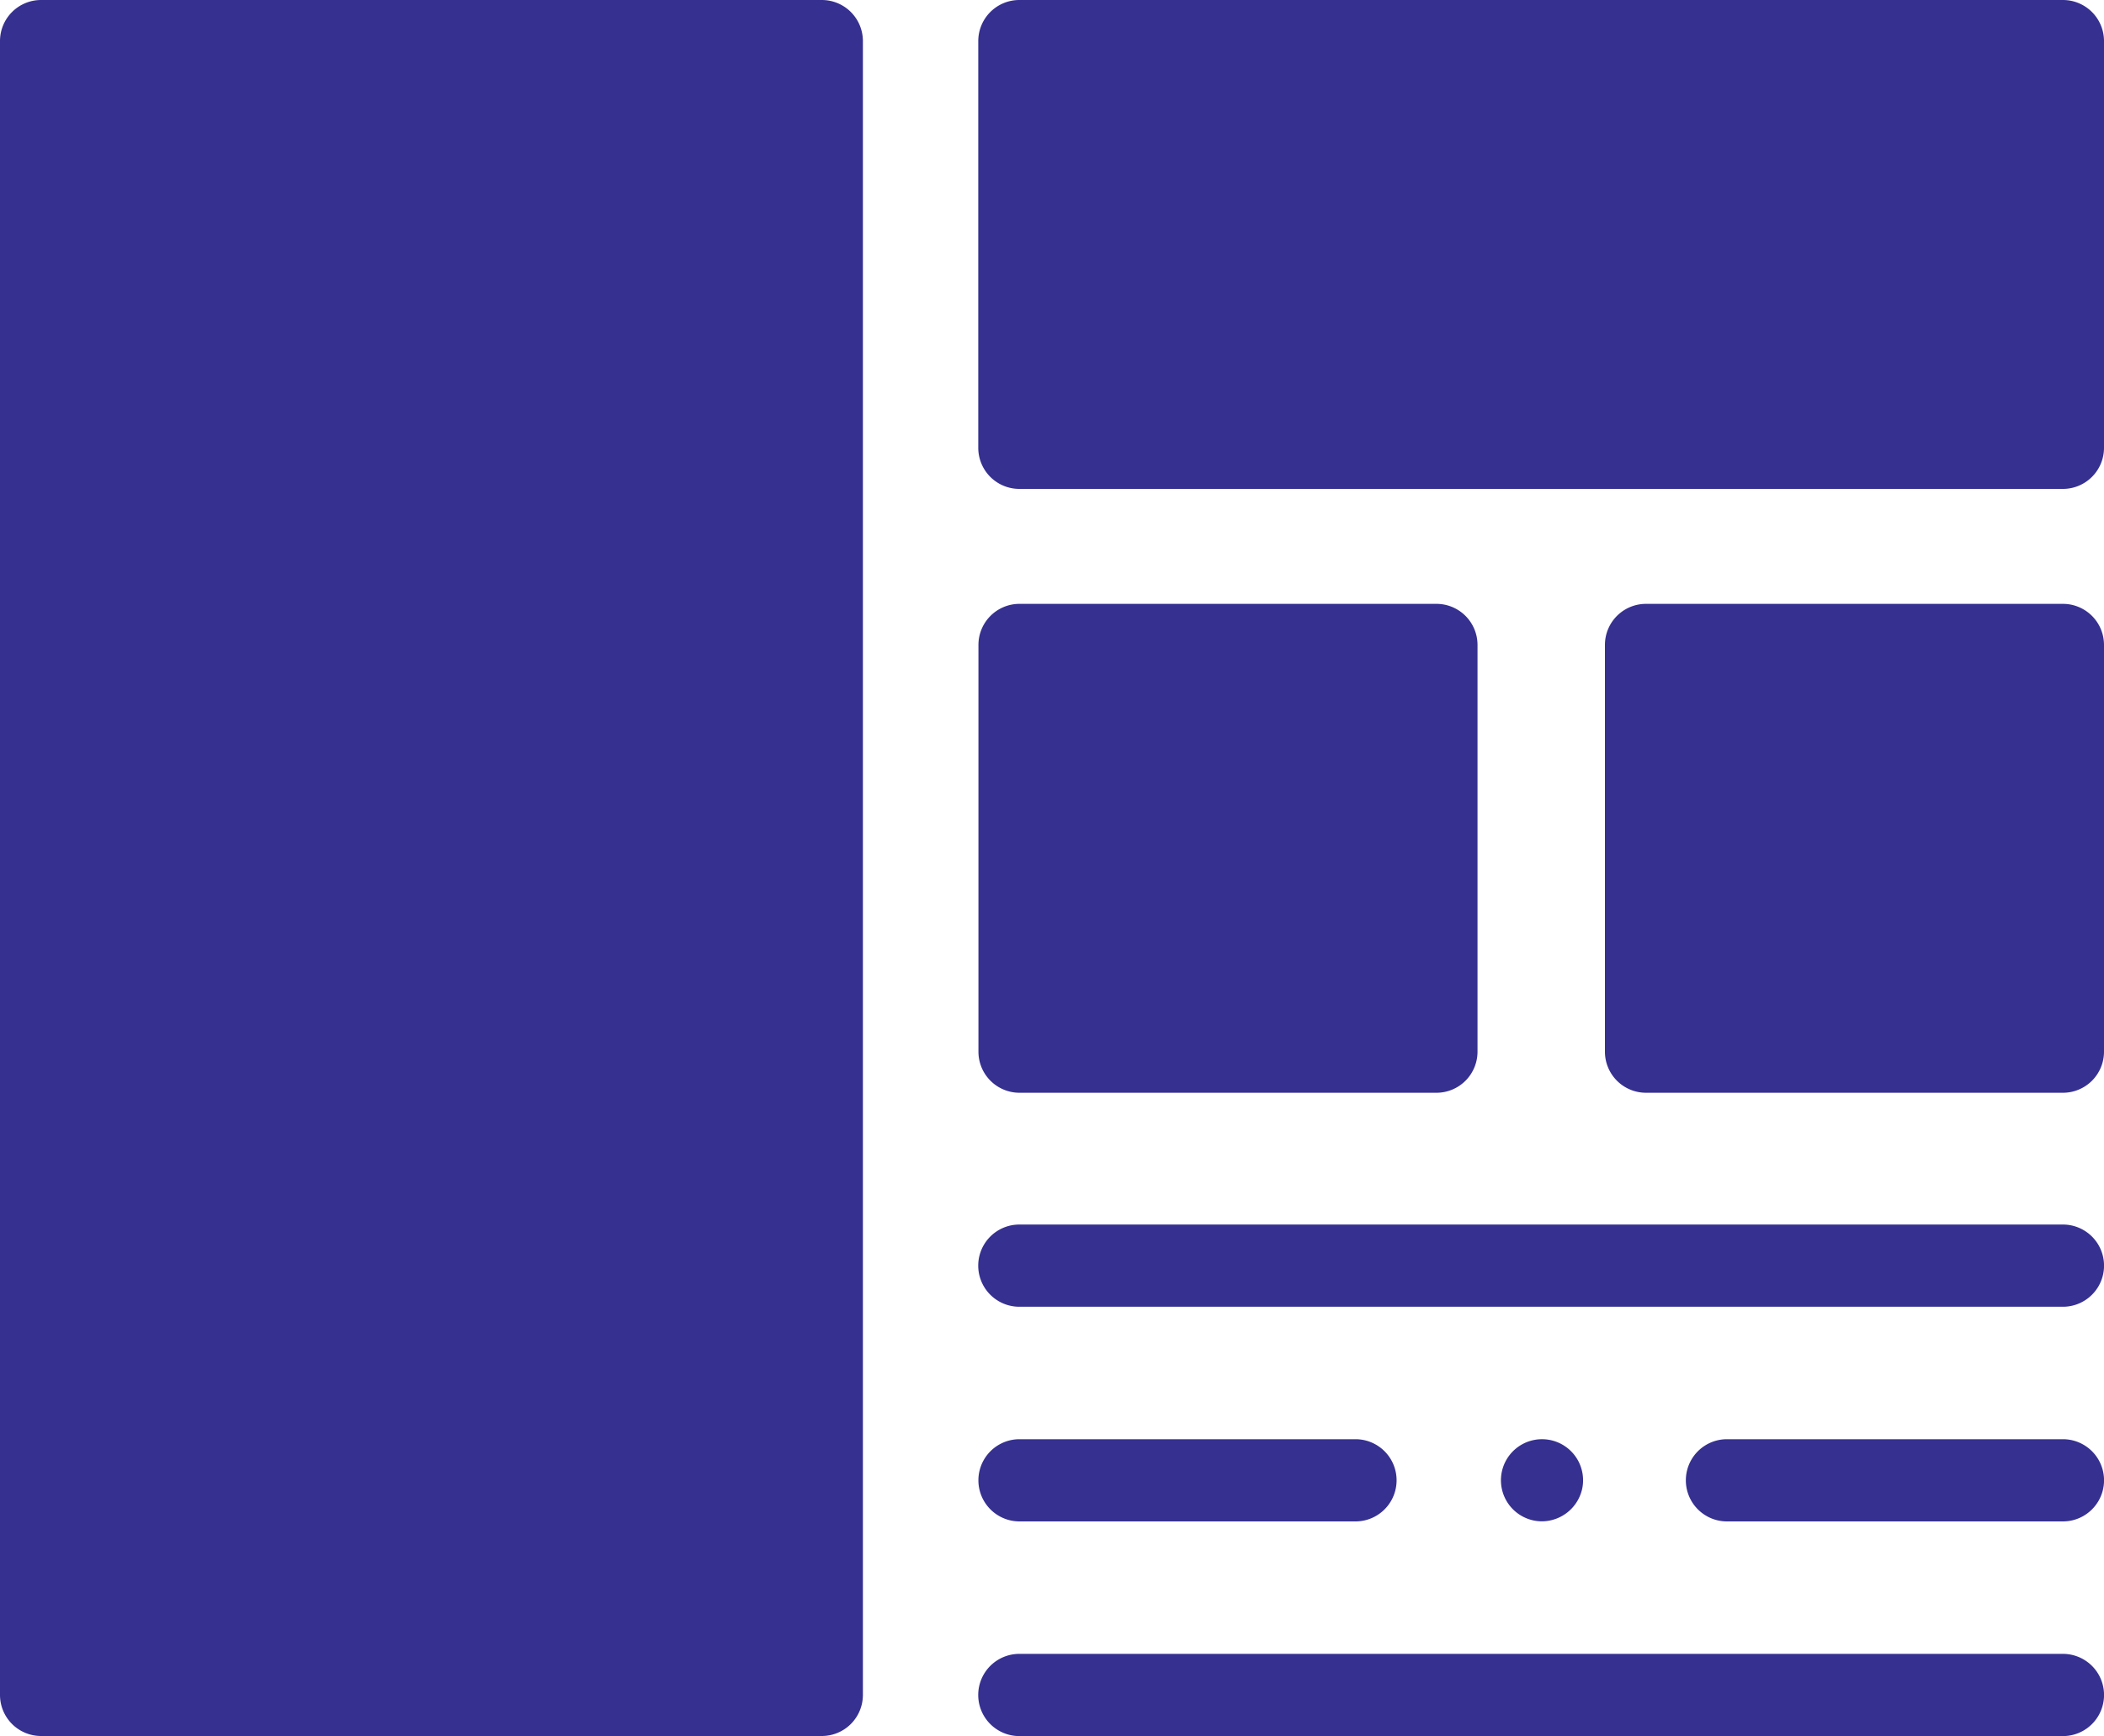 <svg xmlns="http://www.w3.org/2000/svg" width="25" height="20.631" viewBox="0 0 25 20.631"><defs><style>.a{fill:#363090;}</style></defs><g transform="translate(0 -44.743)"><path class="a" d="M248.094,54.743h12.4v4.834h-12.4Z" transform="translate(-235.98 -9.512)"/><path class="a" d="M400.547,201.7H405.5v4.834h-4.954Z" transform="translate(-380.989 -149.294)"/><path class="a" d="M248.094,201.7h4.954v4.834h-4.954Z" transform="translate(-235.98 -149.294)"/><path class="a" d="M10,54.743h9.277V69.3H10Z" transform="translate(-9.512 -9.512)"/><path class="a" d="M10,352.862h9.277v5.1H10Z" transform="translate(-9.512 -293.074)"/><path class="a" d="M414.734,395.988h-3.992a.488.488,0,0,1,0-.977h3.992a.488.488,0,0,1,0,.977Z" transform="translate(-390.222 -333.165)"/><path class="a" d="M242.574,395.988h-3.992a.488.488,0,0,1,0-.977h3.992a.488.488,0,0,1,0,.977Z" transform="translate(-226.468 -333.165)"/><path class="a" d="M365.732,396.015a.488.488,0,1,1,.479-.393A.493.493,0,0,1,365.732,396.015Z" transform="translate(-347.41 -333.193)"/><path class="a" d="M250.98,343.742h-12.4a.488.488,0,0,1,0-.977h12.4a.488.488,0,0,1,0,.977Z" transform="translate(-226.468 -283.47)"/><path class="a" d="M250.98,448.234h-12.4a.488.488,0,1,1,0-.977h12.4a.488.488,0,1,1,0,.977Z" transform="translate(-226.468 -382.86)"/><path class="a" d="M9.765,44.743H.488A.488.488,0,0,0,0,45.231V64.885a.488.488,0,0,0,.488.488H9.765a.488.488,0,0,0,.488-.488V45.231A.488.488,0,0,0,9.765,44.743ZM.977,45.72h8.3V59.3H.977ZM9.277,64.4H.977V60.276h8.3Z"/><path class="a" d="M243.536,197.511h-4.954a.488.488,0,0,1-.488-.488v-4.834a.488.488,0,0,1,.488-.488h4.954a.488.488,0,0,1,.488.488v4.834A.488.488,0,0,1,243.536,197.511Zm-4.465-.977h3.977v-3.857h-3.977Z" transform="translate(-226.468 -139.782)"/><path class="a" d="M395.989,197.511h-4.954a.488.488,0,0,1-.488-.488v-4.834a.488.488,0,0,1,.488-.488h4.954a.488.488,0,0,1,.488.488v4.834A.488.488,0,0,1,395.989,197.511Zm-4.465-.977H395.5v-3.857h-3.977Z" transform="translate(-371.477 -139.782)"/><path class="a" d="M250.98,50.553h-12.4a.488.488,0,0,1-.488-.488V45.231a.488.488,0,0,1,.488-.488h12.4a.488.488,0,0,1,.488.488v4.834A.488.488,0,0,1,250.98,50.553Zm-11.909-.977h11.421V45.72H239.071Z" transform="translate(-226.468 0)"/></g></svg>